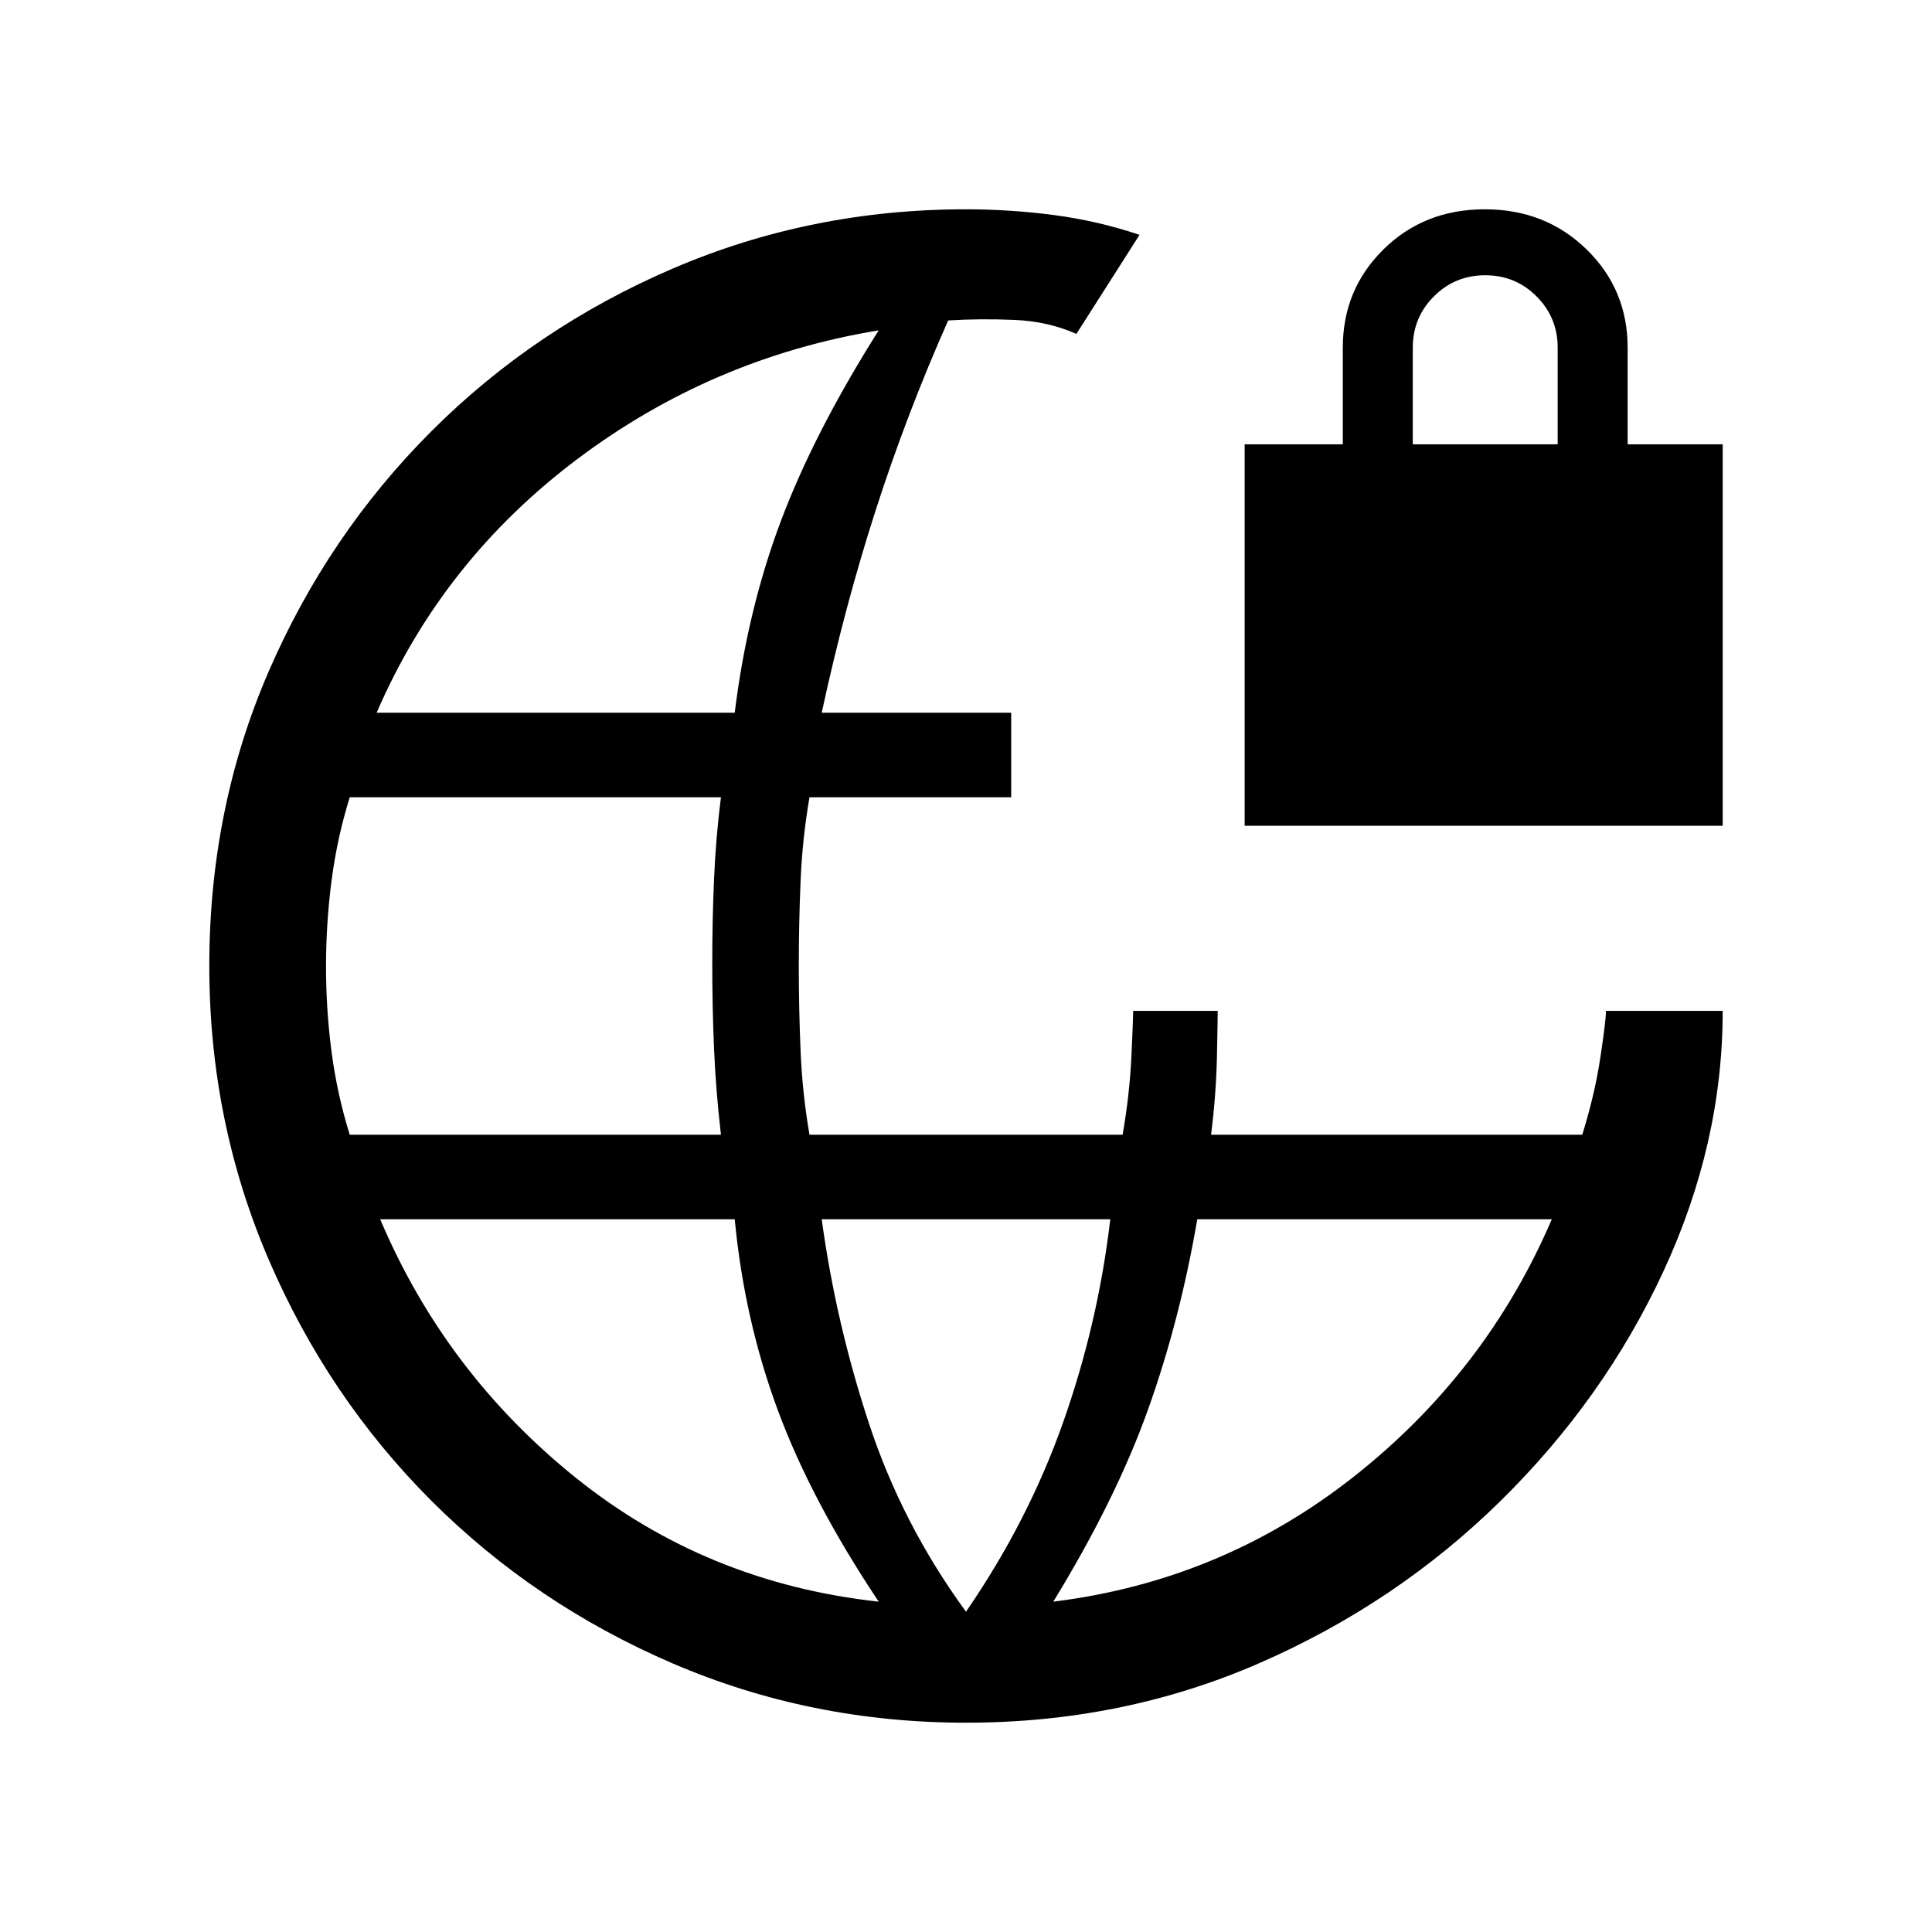 <svg xmlns="http://www.w3.org/2000/svg" height="20" viewBox="0 -960 960 960" width="20"><path d="M480-104q-77.18 0-145.71-29.44-68.53-29.45-119.97-80.88-51.43-51.44-80.88-119.97Q104-402.82 104-480q0-78.18 29.44-146.21 29.45-68.03 80.88-119.47 51.44-51.43 119.97-80.88Q402.82-856 480-856q21.87 0 43.62 2.85 21.75 2.84 42.61 9.84l-31.38 49.23q-13.93-6.23-30.85-6.96-16.92-.73-32.85.27-20.61 46.39-36.07 94.42-15.46 48.04-26.77 100.5h94.15v42H402.23q-3.54 20.58-4.42 41.54-.89 20.96-.89 42.31t.89 42.31q.88 20.96 4.42 41.54h155.6q3.48-20.08 4.36-39 .89-18.93.89-22.54h42q0 3.61-.39 22.54-.38 18.92-2.92 39h184.45q6.24-20.08 9.01-38.5 2.77-18.43 2.77-23.04h58q0 65.84-29.42 129.34-29.43 63.5-81.04 114.23-51.62 50.74-119.55 80.43Q558.06-104 480-104ZM173.78-396.15h184.45q-2.54-22.08-3.42-42.54-.89-20.46-.89-43.31 0-20.85.89-41.31.88-20.46 3.42-40.54H173.78q-6.24 20.08-9.01 41.29-2.77 21.21-2.77 42.81t2.77 42.56q2.77 20.96 9.01 41.04Zm262.84 232q-33.39-50-50.08-95-16.69-45-21.46-95H188.92q32.38 76.43 97.34 128.56 64.97 52.13 150.36 61.44Zm-249.47-441.7h177.93q6.3-51 22.88-95.11 16.58-44.12 48.66-94.89-82.85 13.62-149.85 64.04-67 50.43-99.62 125.96ZM480-159.15q30.92-44.93 48.31-94.23 17.38-49.31 23.38-100.77H408.31q7 51.46 23.5 101.53 16.5 50.08 48.19 93.47Zm43.38-5q83.62-10.31 149.35-62.14 65.73-51.82 98.35-127.86H594.92q-8.61 50.23-24.54 94.73-15.92 44.5-47 95.27Zm95.08-385.54v-189.54h48.77v-48q0-28.92 20.21-48.85Q707.65-856 737.79-856q30.13 0 50.56 19.92 20.42 19.93 20.42 48.85v48H856v189.54H618.46ZM702-739.23h72v-48q0-15-10.5-25.5t-25.5-10.5q-15 0-25.5 10.5t-10.5 25.5v48Z"/></svg>